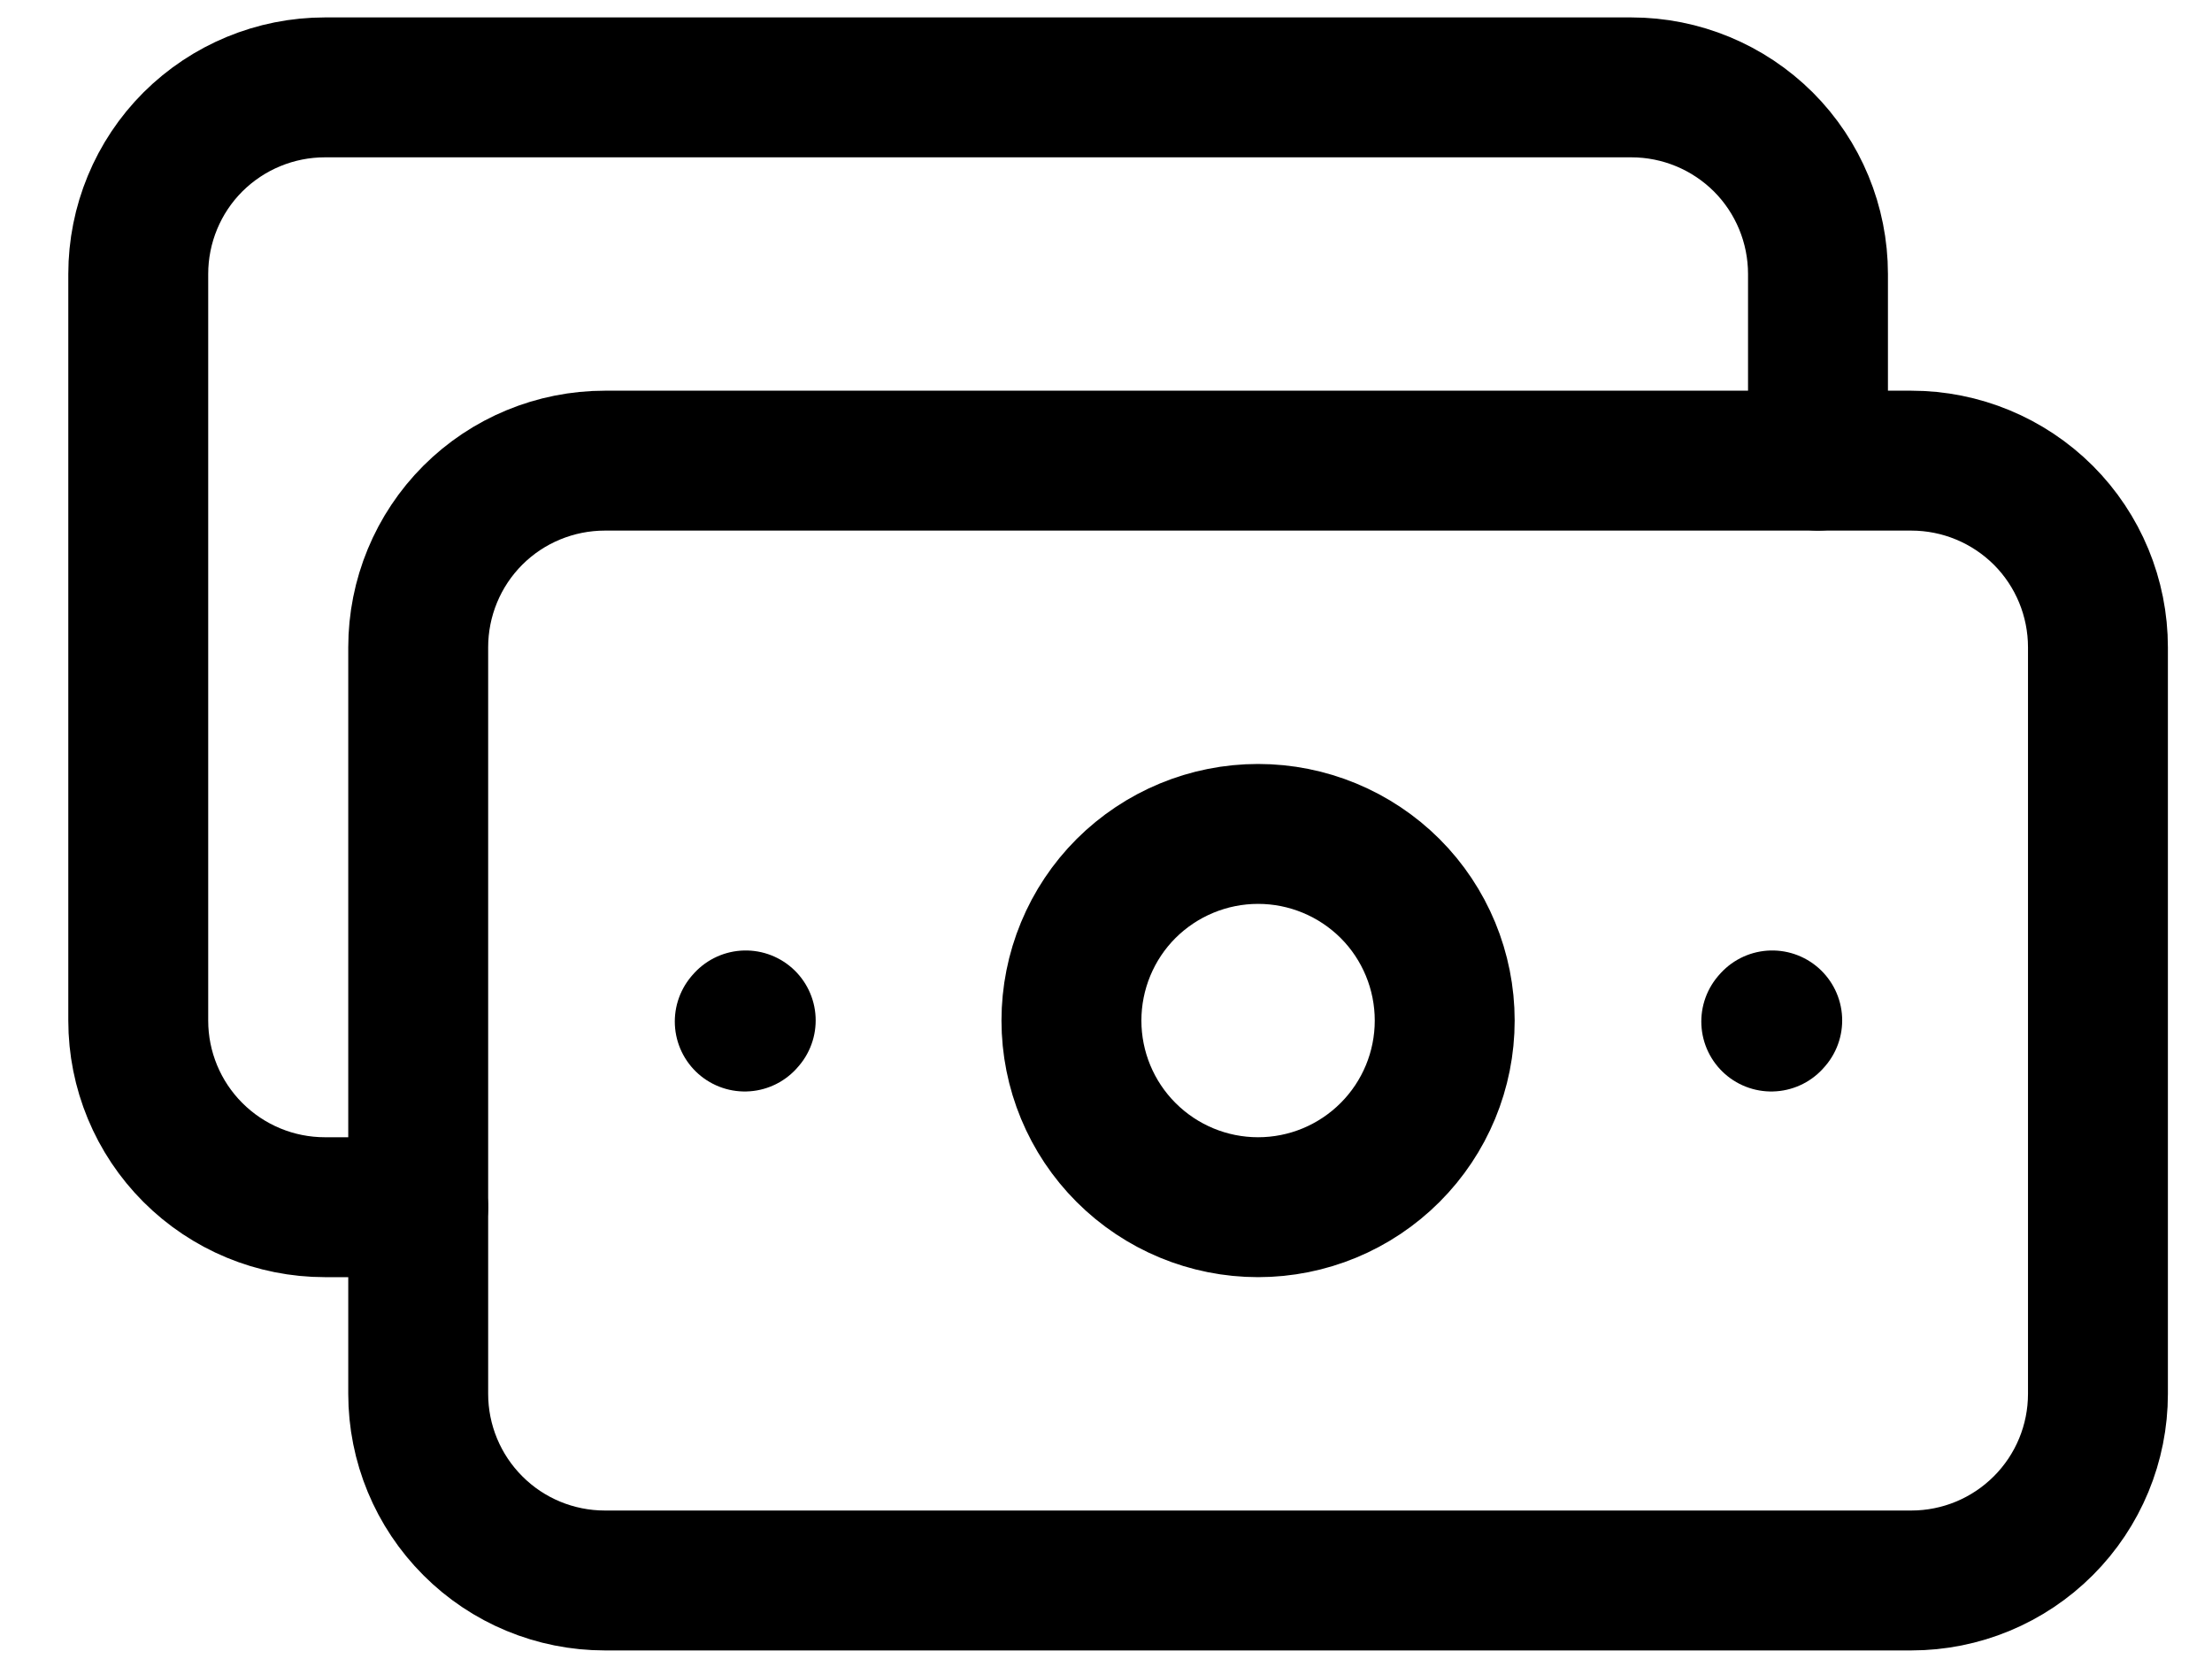 <svg width="16" height="12" viewBox="0 0 16 12" fill="none" xmlns="http://www.w3.org/2000/svg">
<path d="M12.812 7.389L12.819 7.381M5.387 7.389L5.394 7.381M3.025 10.082V4.682C3.025 4.324 3.167 3.98 3.42 3.727C3.673 3.474 4.017 3.332 4.375 3.332H13.825C14.183 3.332 14.526 3.474 14.78 3.727C15.033 3.98 15.175 4.324 15.175 4.682V10.082C15.175 10.44 15.033 10.783 14.78 11.036C14.526 11.29 14.183 11.432 13.825 11.432H4.375C4.017 11.432 3.673 11.29 3.42 11.036C3.167 10.783 3.025 10.44 3.025 10.082Z" stroke="black" stroke-width="1.012" stroke-linecap="round" stroke-linejoin="round"/>
<path d="M3.025 8.732H2.35C1.992 8.732 1.649 8.59 1.395 8.336C1.142 8.083 1 7.74 1 7.382V1.982C1 1.624 1.142 1.28 1.395 1.027C1.649 0.774 1.992 0.632 2.35 0.632H11.8C12.158 0.632 12.501 0.774 12.755 1.027C13.008 1.28 13.15 1.624 13.15 1.982V3.332M9.1 8.732C8.742 8.732 8.399 8.59 8.145 8.336C7.892 8.083 7.75 7.74 7.75 7.382C7.75 7.024 7.892 6.68 8.145 6.427C8.399 6.174 8.742 6.032 9.1 6.032C9.458 6.032 9.801 6.174 10.055 6.427C10.308 6.68 10.45 7.024 10.45 7.382C10.45 7.74 10.308 8.083 10.055 8.336C9.801 8.59 9.458 8.732 9.1 8.732Z" stroke="black" stroke-width="1.012" stroke-linecap="round" stroke-linejoin="round"/>
</svg>
